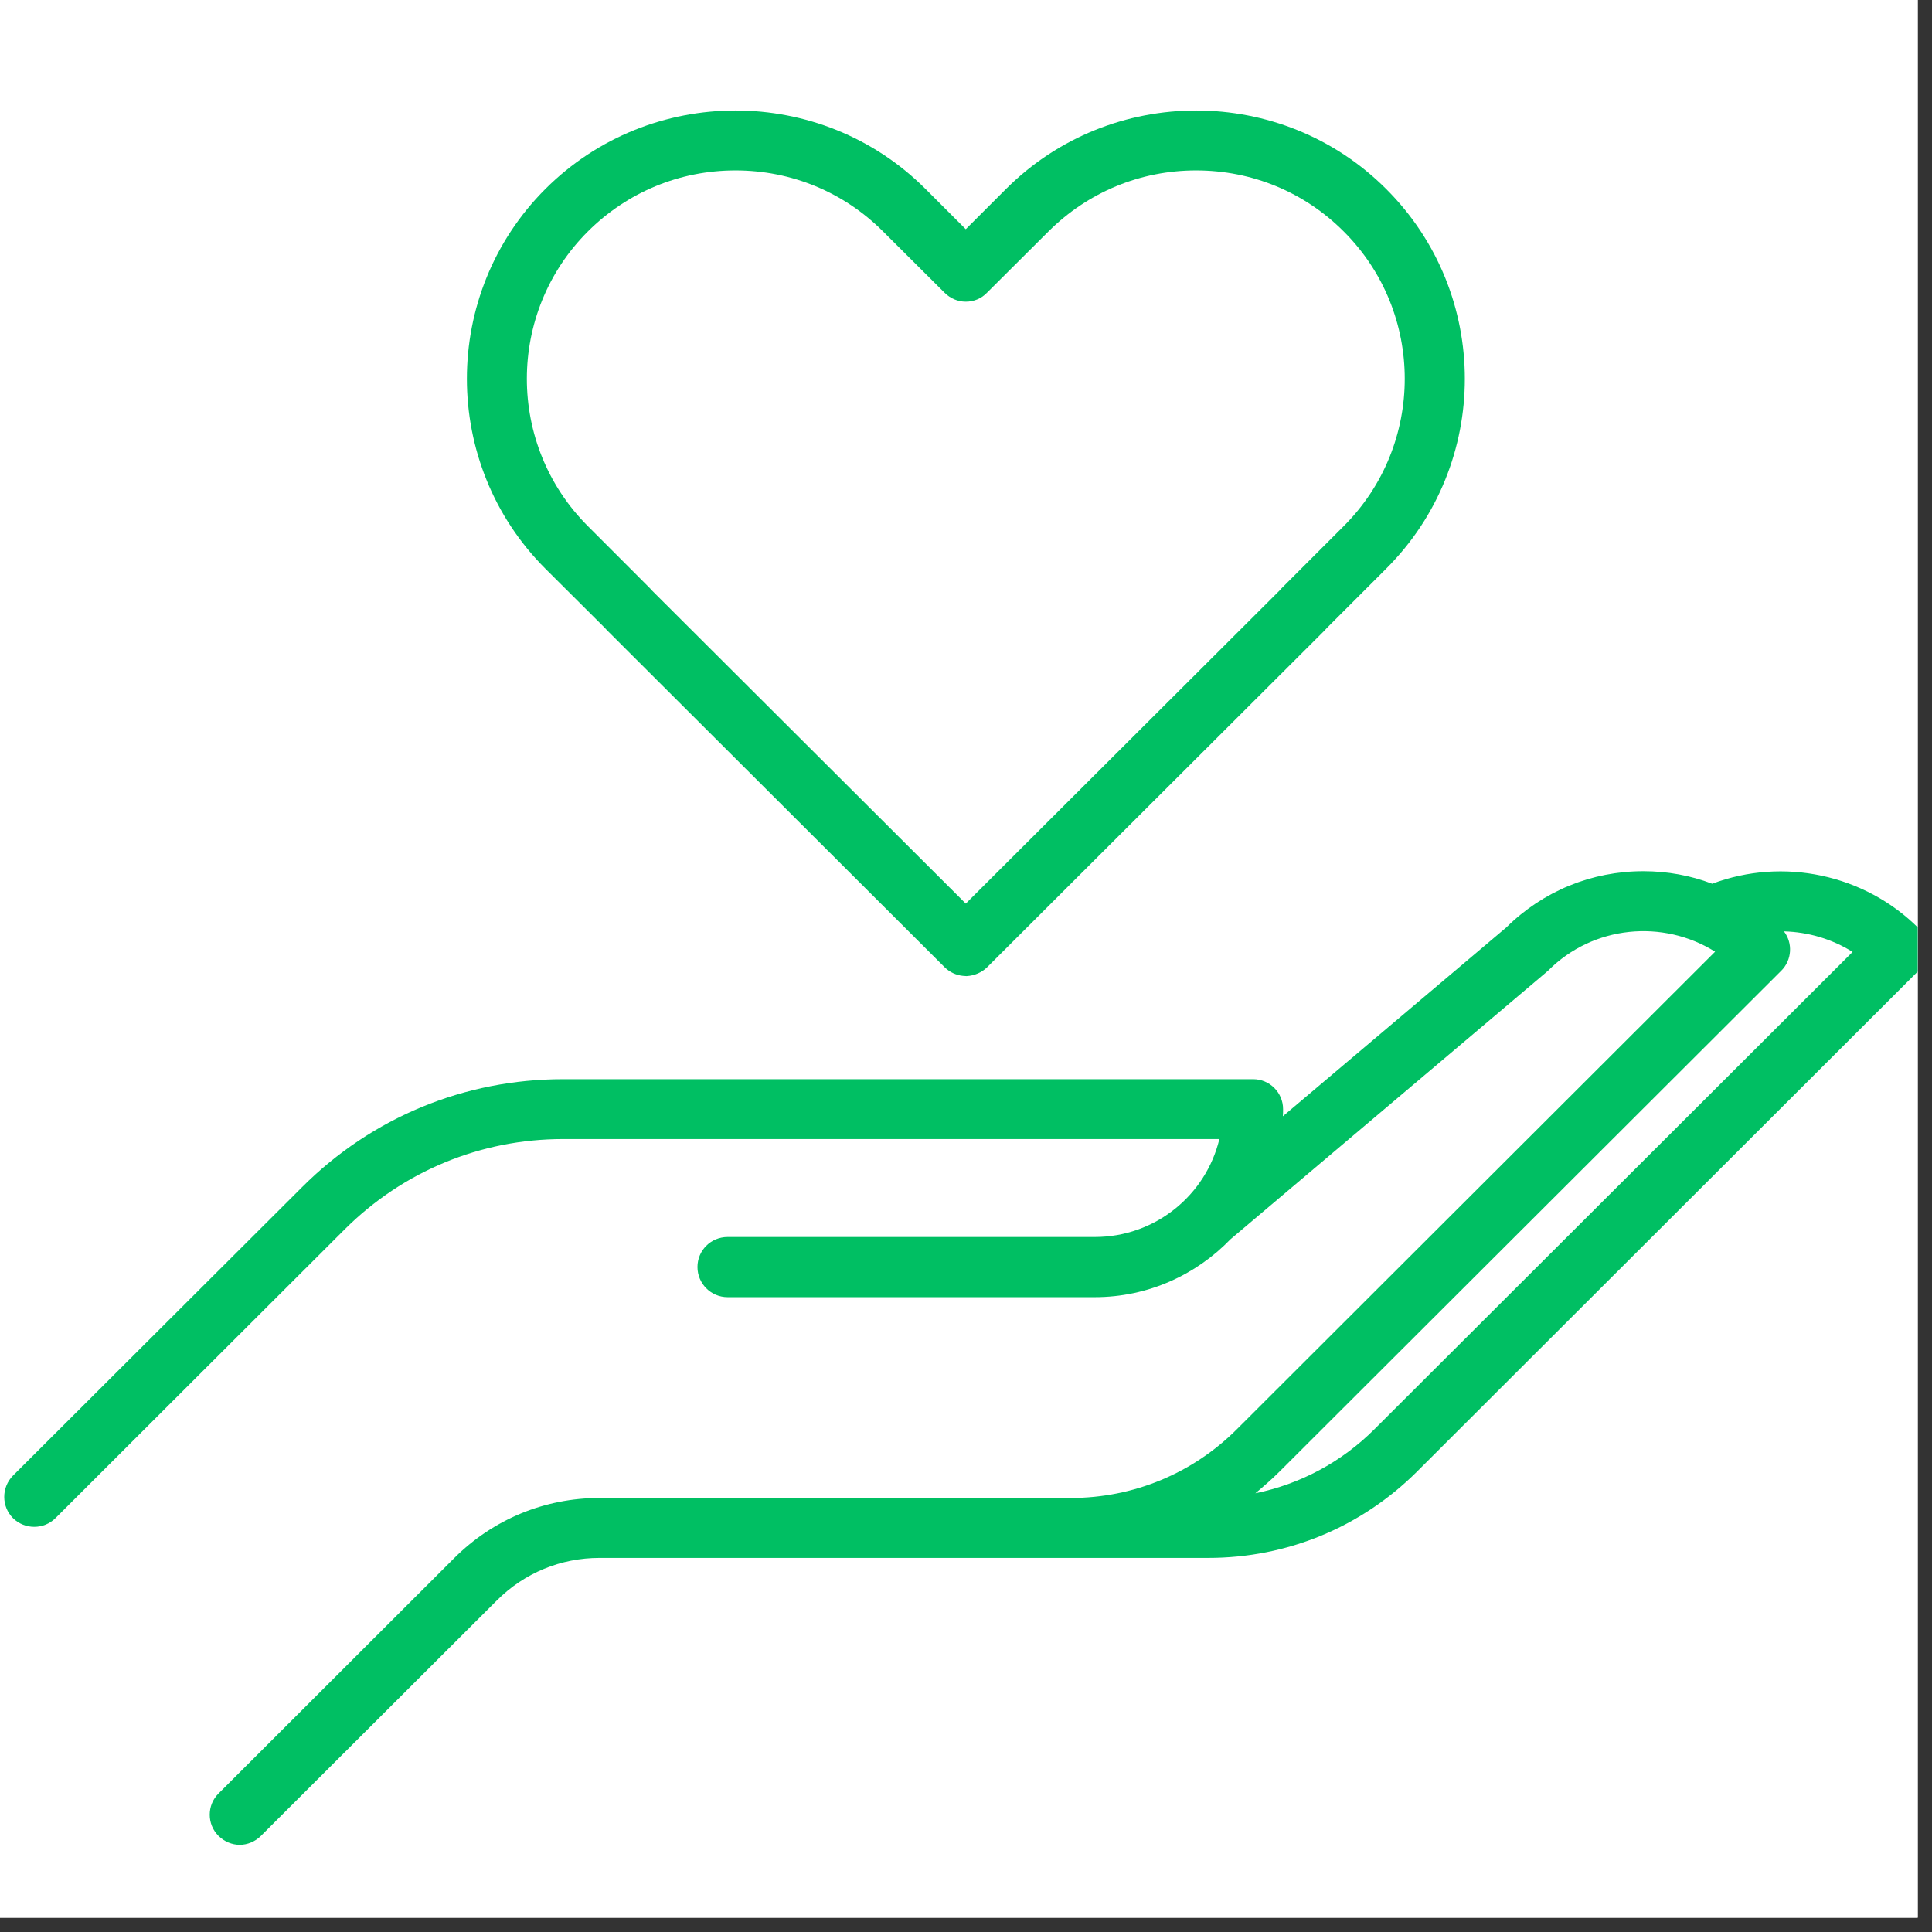 <svg xmlns="http://www.w3.org/2000/svg" xmlns:xlink="http://www.w3.org/1999/xlink" width="45" zoomAndPan="magnify" viewBox="0 0 33.75 33.75" height="45" preserveAspectRatio="xMidYMid meet" version="1.0"><rect x="0" y="0" width="33.75" height="33.75" fill="#333333" stroke="none"/><defs><clipPath id="c73566b856"><path d="M 0 0 L 33.5 0 L 33.5 33.5 L 0 33.5 Z M 0 0 " clip-rule="nonzero"/></clipPath><clipPath id="83bf3b1c86"><path d="M 0 1.477 L 33.5 1.477 L 33.5 32.227 L 0 32.227 Z M 0 1.477 " clip-rule="nonzero"/></clipPath></defs><g clip-path="url(#c73566b856)"><path fill="#ffffff" d="M 0 0 L 33.75 0 L 33.75 33.75 L 0 33.75 Z M 0 0 " fill-opacity="1" fill-rule="nonzero"/><path fill="#ffffff" d="M 0 0 L 33.75 0 L 33.75 33.75 L 0 33.75 Z M 0 0 " fill-opacity="1" fill-rule="nonzero"/></g><g clip-path="url(#83bf3b1c86)"><path fill="#00bf63" d="M 10.566 10.969 C 10.578 10.98 10.59 10.996 10.602 11.008 L 16.5 16.895 C 16.59 16.984 16.703 17.035 16.82 17.047 C 16.84 17.047 16.855 17.051 16.875 17.051 C 16.879 17.051 16.887 17.051 16.891 17.051 C 17.023 17.043 17.152 16.988 17.246 16.895 L 23.145 11.008 C 23.156 10.996 23.168 10.98 23.18 10.969 L 24.215 9.934 C 26.047 8.105 26.047 5.129 24.215 3.301 C 22.387 1.473 19.406 1.473 17.574 3.301 L 16.871 4.004 L 16.168 3.301 C 14.34 1.473 11.359 1.473 9.527 3.301 C 7.699 5.129 7.699 8.105 9.527 9.934 Z M 10.27 4.043 C 10.961 3.355 11.875 2.977 12.848 2.977 C 13.824 2.977 14.738 3.355 15.426 4.043 L 16.5 5.113 C 16.602 5.215 16.734 5.27 16.871 5.27 C 17.012 5.27 17.145 5.215 17.242 5.113 L 18.316 4.043 C 19.008 3.355 19.922 2.977 20.895 2.977 C 21.871 2.977 22.785 3.355 23.473 4.043 C 24.895 5.461 24.895 7.773 23.473 9.191 L 22.398 10.266 C 22.387 10.277 22.375 10.289 22.363 10.305 L 16.871 15.785 L 11.379 10.305 C 11.367 10.289 11.355 10.277 11.344 10.266 L 10.27 9.191 C 8.848 7.773 8.848 5.461 10.27 4.043 Z M 33.516 16.215 C 32.57 15.27 31.148 14.973 29.91 15.438 C 29.531 15.293 29.125 15.219 28.707 15.219 C 27.805 15.219 26.957 15.566 26.316 16.199 L 22.41 19.5 C 22.414 19.461 22.414 19.418 22.414 19.375 C 22.414 19.086 22.18 18.852 21.891 18.852 L 9.836 18.852 C 8.113 18.852 6.496 19.52 5.277 20.738 L 0.227 25.777 C 0.023 25.984 0.023 26.316 0.227 26.52 C 0.328 26.621 0.465 26.672 0.598 26.672 C 0.734 26.672 0.867 26.621 0.969 26.52 L 6.02 21.477 C 7.039 20.461 8.395 19.898 9.836 19.898 L 21.301 19.898 C 21.066 20.879 20.18 21.609 19.125 21.609 L 12.711 21.609 C 12.418 21.609 12.184 21.844 12.184 22.133 C 12.184 22.422 12.418 22.66 12.711 22.66 L 19.125 22.66 C 20.055 22.66 20.895 22.27 21.496 21.648 L 27.012 16.984 C 27.02 16.977 27.031 16.965 27.043 16.957 C 27.832 16.164 29.051 16.055 29.961 16.625 L 21.609 24.965 C 20.836 25.738 19.801 26.168 18.703 26.168 L 10.473 26.168 C 9.516 26.168 8.617 26.539 7.938 27.215 L 3.816 31.332 C 3.613 31.535 3.613 31.867 3.816 32.07 C 3.918 32.172 4.055 32.227 4.188 32.227 C 4.32 32.227 4.457 32.172 4.559 32.07 L 8.68 27.957 C 9.16 27.477 9.797 27.215 10.473 27.215 L 21.105 27.215 C 22.484 27.215 23.777 26.68 24.754 25.707 L 33.516 16.957 C 33.723 16.75 33.723 16.418 33.516 16.215 Z M 24.012 24.965 C 23.434 25.543 22.711 25.926 21.93 26.086 C 22.074 25.965 22.219 25.84 22.352 25.707 L 31.117 16.957 C 31.305 16.77 31.32 16.473 31.164 16.27 C 31.586 16.281 32 16.402 32.363 16.629 Z M 24.012 24.965 " fill-opacity="1" fill-rule="nonzero"/></g></svg>